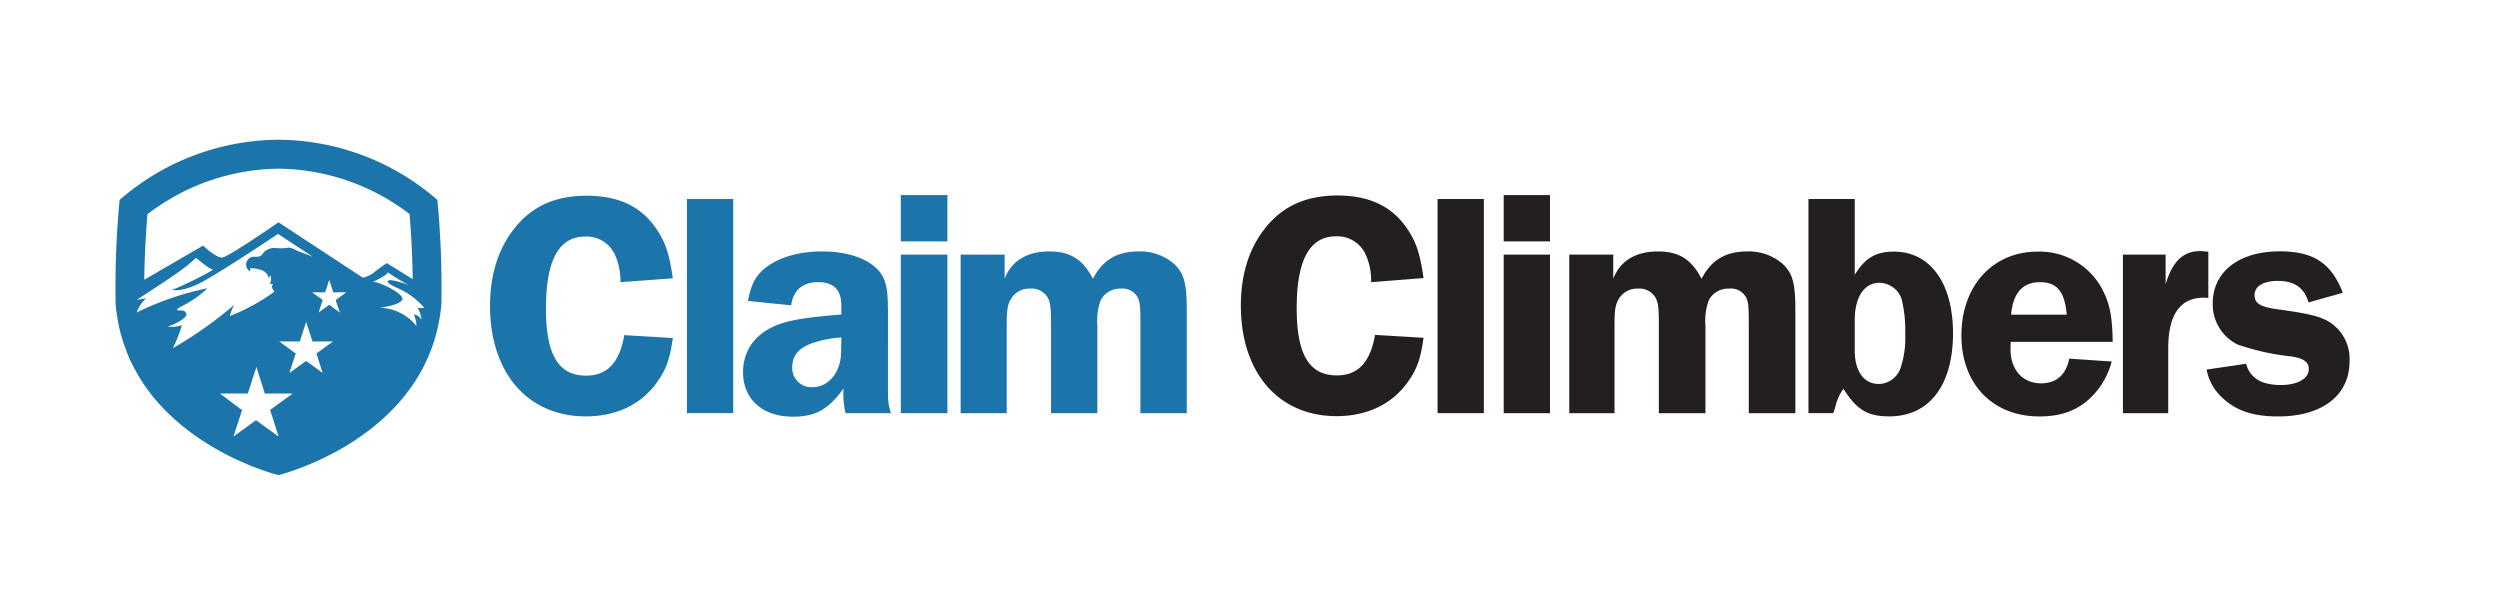 <svg xmlns="http://www.w3.org/2000/svg" viewBox="0 0 432 103.28"><defs><style>.cls-1{fill:#1b74aa;}.cls-2{fill:#231f20;}</style></defs><g id="Layer_2" data-name="Layer 2"><path class="cls-1" d="M75.58,34.55a42.12,42.12,0,0,0-27.46-10.4,42.11,42.11,0,0,0-27.45,10.4,159.76,159.76,0,0,0-.69,18C22,75.73,48.12,82.1,48.12,82.1s26.1-6.37,28.15-29.53A159.76,159.76,0,0,0,75.58,34.55ZM29,56.44s2.45-.81,3.22-1.94c0,0,.1-.78-.87-.87,0,0-1.79.21.15-.76a17.49,17.49,0,0,0,4.34-3.06A50.72,50.72,0,0,0,23.62,54a5.87,5.87,0,0,1,1.63-2.45l-1.63.26s6.23-4,7.86-5.26a26.51,26.51,0,0,0,2.4-2s2.3,2,2.86,2-5.51,3.06-7,3.52c0,0,1.68.62,5.61-1.58s12.69-8.07,12.69-8.07l6,3.94s-1.43-.57-2.67-1a3.45,3.45,0,0,0-1.51-.58,7.23,7.23,0,0,1-2.13.08,2.66,2.66,0,0,0-2,.6c-.28.28-.46.67-.82.83a3.72,3.72,0,0,1-1.16.07,1.37,1.37,0,0,0-.51,2.56V46.3l0,.61v-.56a6,6,0,0,1,2,.34,2,2,0,0,1,1.25,1.46l.21-.64a1.9,1.9,0,0,1-.06,1.55l.55,0a1.81,1.81,0,0,0-.23.51,2.42,2.42,0,0,0,.47.82,33.71,33.71,0,0,1-7.72,4.22,7.87,7.87,0,0,1,.77-1.94,69.32,69.32,0,0,1-10.62,7.5,23.18,23.18,0,0,0,1.58-4A4.85,4.85,0,0,1,29,56.44Zm19.14,19-3.9-2.83-3.9,2.83,1.49-4.58L38,68h4.82l1.49-4.59L45.76,68h4.82l-3.9,2.83Zm7.61-11L52.9,62.37,50,64.46l1.1-3.38L48.26,59h3.55l1.09-3.37L54,59h3.55l-2.87,2.09ZM58.72,54l-1.83-1.33L55.06,54l.7-2.16-1.83-1.33h2.26l.7-2.15.7,2.15h2.26L58,51.86Zm4-6L48.12,38.41s-8.64,6-9.71,6.09-3.32-2.06-3.32-2.06l-10.16,5.9c.05-4.48.35-8.86.54-11.31a37.77,37.77,0,0,1,22.65-7.88A37.78,37.78,0,0,1,70.78,37c.19,2.43.49,6.78.53,11.23l-4.48-2.77s-2.06,1.43-2.42,1.79A5.8,5.8,0,0,1,62.7,48Zm10.16,7.33a1.8,1.8,0,0,0-1.37-1,5.53,5.53,0,0,1,.46,2,8.47,8.47,0,0,0-6.37-3.16s3.18-.34,3.87-1.3-3.78-3.14-5-3.18c0,0,2.53-1.14,2.54-1.64a32.9,32.9,0,0,0,3.69,2.23,15.87,15.87,0,0,0-3.11-.87c-.8,0-1.21.37,1.38,1.5a13,13,0,0,1,4.33,3.26,2.61,2.61,0,0,1-1.14,0A5.79,5.79,0,0,1,72.86,55.33Z"/></g><g id="Layer_3" data-name="Layer 3"><path class="cls-2" d="M236.93,48.76A11,11,0,0,0,236,44a5.37,5.37,0,0,0-5.16-3.16c-4.55,0-6.77,4.11-6.77,12.43,0,8,2.17,11.6,6.94,11.6,3.66,0,5.77-2.27,6.6-7l8.38.5c-.5,3.66-1.16,5.49-2.77,7.71-2.72,3.78-7,5.83-12.27,5.83-10,0-16.53-7.49-16.53-19.09,0-5.44,1.44-10,4.32-13.54,3-3.72,7.05-5.5,12.38-5.5s9.16,1.78,11.71,5.27c1.83,2.5,2.55,4.67,3.16,9Z"/><path class="cls-2" d="M248.41,34.39h8v37h-8Z"/><path class="cls-2" d="M267.84,41.71h-8v-8h8Zm0,29.69h-8V44h8Z"/><path class="cls-2" d="M302.19,71.4V56.25c0-3.33-.06-3.88-.39-4.71a3,3,0,0,0-3.05-1.67,3.79,3.79,0,0,0-3.44,1.94,10.19,10.19,0,0,0-.61,4.44V71.4h-8.05V56.25c0-3.16-.11-4-.61-4.88a3.24,3.24,0,0,0-3-1.5,3.69,3.69,0,0,0-3.44,2c-.5,1-.61,1.89-.61,4.38V71.4h-7.82V44h7.6v4.17c1.17-3.06,3.83-4.72,7.71-4.72,3.61,0,5.78,1.33,7.55,4.72,1.72-3.28,4.16-4.72,7.94-4.72a8.89,8.89,0,0,1,6.21,2.27c1.61,1.61,2.06,3.28,2.06,7.88V71.4Z"/><path class="cls-2" d="M320.5,47.48c1.78-2.88,3.61-4,6.77-4,6.27,0,10.21,5.44,10.21,14.1,0,9-4.1,14.37-11,14.37-3.77,0-5.61-1.11-7.94-4.77a8.44,8.44,0,0,0-1.33,2.88,11.52,11.52,0,0,1-.44,1.33h-4.27v-37h8Zm0,13.1c0,3.61,1.61,5.77,4.17,5.77a4.07,4.07,0,0,0,3.77-2.83,16.23,16.23,0,0,0,.78-5.82,22.32,22.32,0,0,0-.62-6,4.09,4.09,0,0,0-3.82-2.83c-2.67,0-4.28,2.5-4.28,6.44Z"/><path class="cls-2" d="M347.47,59.08c-.05.45-.05,1.06-.05,1.28,0,3.55,2.11,5.88,5.27,5.88,2.66,0,4.33-1.5,4.88-4.27l7.33.5a13.29,13.29,0,0,1-3.16,5.77c-2.39,2.55-5.33,3.72-9.33,3.72-8.1,0-13.48-5.61-13.48-14,0-8.54,5.38-14.48,13.2-14.48a12.26,12.26,0,0,1,10.72,5.77c1.61,2.72,2.16,5,2.22,9.82Zm9.66-4.71c-.33-3.94-1.67-5.61-4.61-5.61s-4.66,1.78-5,5.61Z"/><path class="cls-2" d="M366.84,71.4V44h7.38v5.11c1.17-3.88,3-5.72,5.94-5.72.33,0,.89.06,1.44.11v8a4.44,4.44,0,0,0-.77-.06c-4.11,0-6.16,2.94-6.16,8.77V71.4Z"/><path class="cls-2" d="M398.92,52.26c-.78-2.56-2.45-3.72-5.33-3.72-2.5,0-4,.94-4,2.44s1,2.11,4.6,2.55c4.72.67,6.66,1.11,8.33,2.11A7.55,7.55,0,0,1,406,62.47c0,5.83-4.71,9.49-12.32,9.49-4.43,0-7.32-1-9.71-3.28a8.56,8.56,0,0,1-2.66-4.82l6.82-1c.67,2.44,2.61,3.67,6,3.67,2.88,0,4.83-1.11,4.83-2.72,0-1.28-.89-1.89-3.06-2.22a42.12,42.12,0,0,1-9.26-2.06,7.75,7.75,0,0,1-4.28-7.1c0-5.49,4.55-9,11.6-9,5.77,0,8.88,2,10.88,7.16Z"/><path class="cls-1" d="M107.21,48.76a11,11,0,0,0-.94-4.72,5.38,5.38,0,0,0-5.16-3.16c-4.55,0-6.77,4.11-6.77,12.43,0,8,2.16,11.6,6.94,11.6,3.66,0,5.77-2.27,6.6-7l8.38.5c-.5,3.66-1.17,5.49-2.77,7.71-2.72,3.78-7,5.83-12.27,5.83-10,0-16.54-7.49-16.54-19.09,0-5.44,1.45-10,4.33-13.54,3-3.72,7-5.5,12.38-5.5s9.15,1.78,11.71,5.27c1.83,2.5,2.55,4.67,3.16,9Z"/><path class="cls-1" d="M118.7,34.39h8v37h-8Z"/><path class="cls-1" d="M146.12,71.4a14,14,0,0,1-.39-3.55,5.21,5.21,0,0,1,.05-.72C143.12,70.74,141,72,137,72c-5.21,0-8.6-3-8.6-7.66,0-3.88,2.17-6.77,6.11-8.27,2.16-.78,4.71-1.22,10.87-1.72V52.76c0-2.67-1.33-4-4-4s-4.33,1.39-4.66,4L129.25,52c.55-2.95,1.38-4.44,3.1-5.78,2.39-1.83,5.77-2.77,9.77-2.77,4.44,0,8,1.28,9.82,3.44,1.17,1.5,1.5,2.94,1.5,7V66.3c0,3.27,0,3.27.5,5.1Zm-.73-13.09a18.59,18.59,0,0,0-4.88.94c-2.39.78-3.61,2.16-3.61,4.16a3.31,3.31,0,0,0,3.44,3.5c2.89,0,5-2.67,5-6.11Z"/><path class="cls-1" d="M163.71,41.71h-8.05v-8h8.05Zm0,29.69h-8.05V44h8.05Z"/><path class="cls-1" d="M197.06,71.4V56.25c0-3.33-.06-3.88-.39-4.71a3,3,0,0,0-3-1.67,3.79,3.79,0,0,0-3.44,1.94,10.19,10.19,0,0,0-.61,4.44V71.4h-8V56.25c0-3.16-.11-4-.61-4.88a3.24,3.24,0,0,0-3-1.5,3.69,3.69,0,0,0-3.44,2c-.5,1-.61,1.89-.61,4.38V71.4H166V44h7.6v4.17c1.17-3.06,3.83-4.72,7.71-4.72,3.61,0,5.78,1.33,7.55,4.72,1.72-3.28,4.16-4.72,7.94-4.72a8.89,8.89,0,0,1,6.21,2.27c1.61,1.61,2.06,3.28,2.06,7.88V71.4Z"/></g></svg>